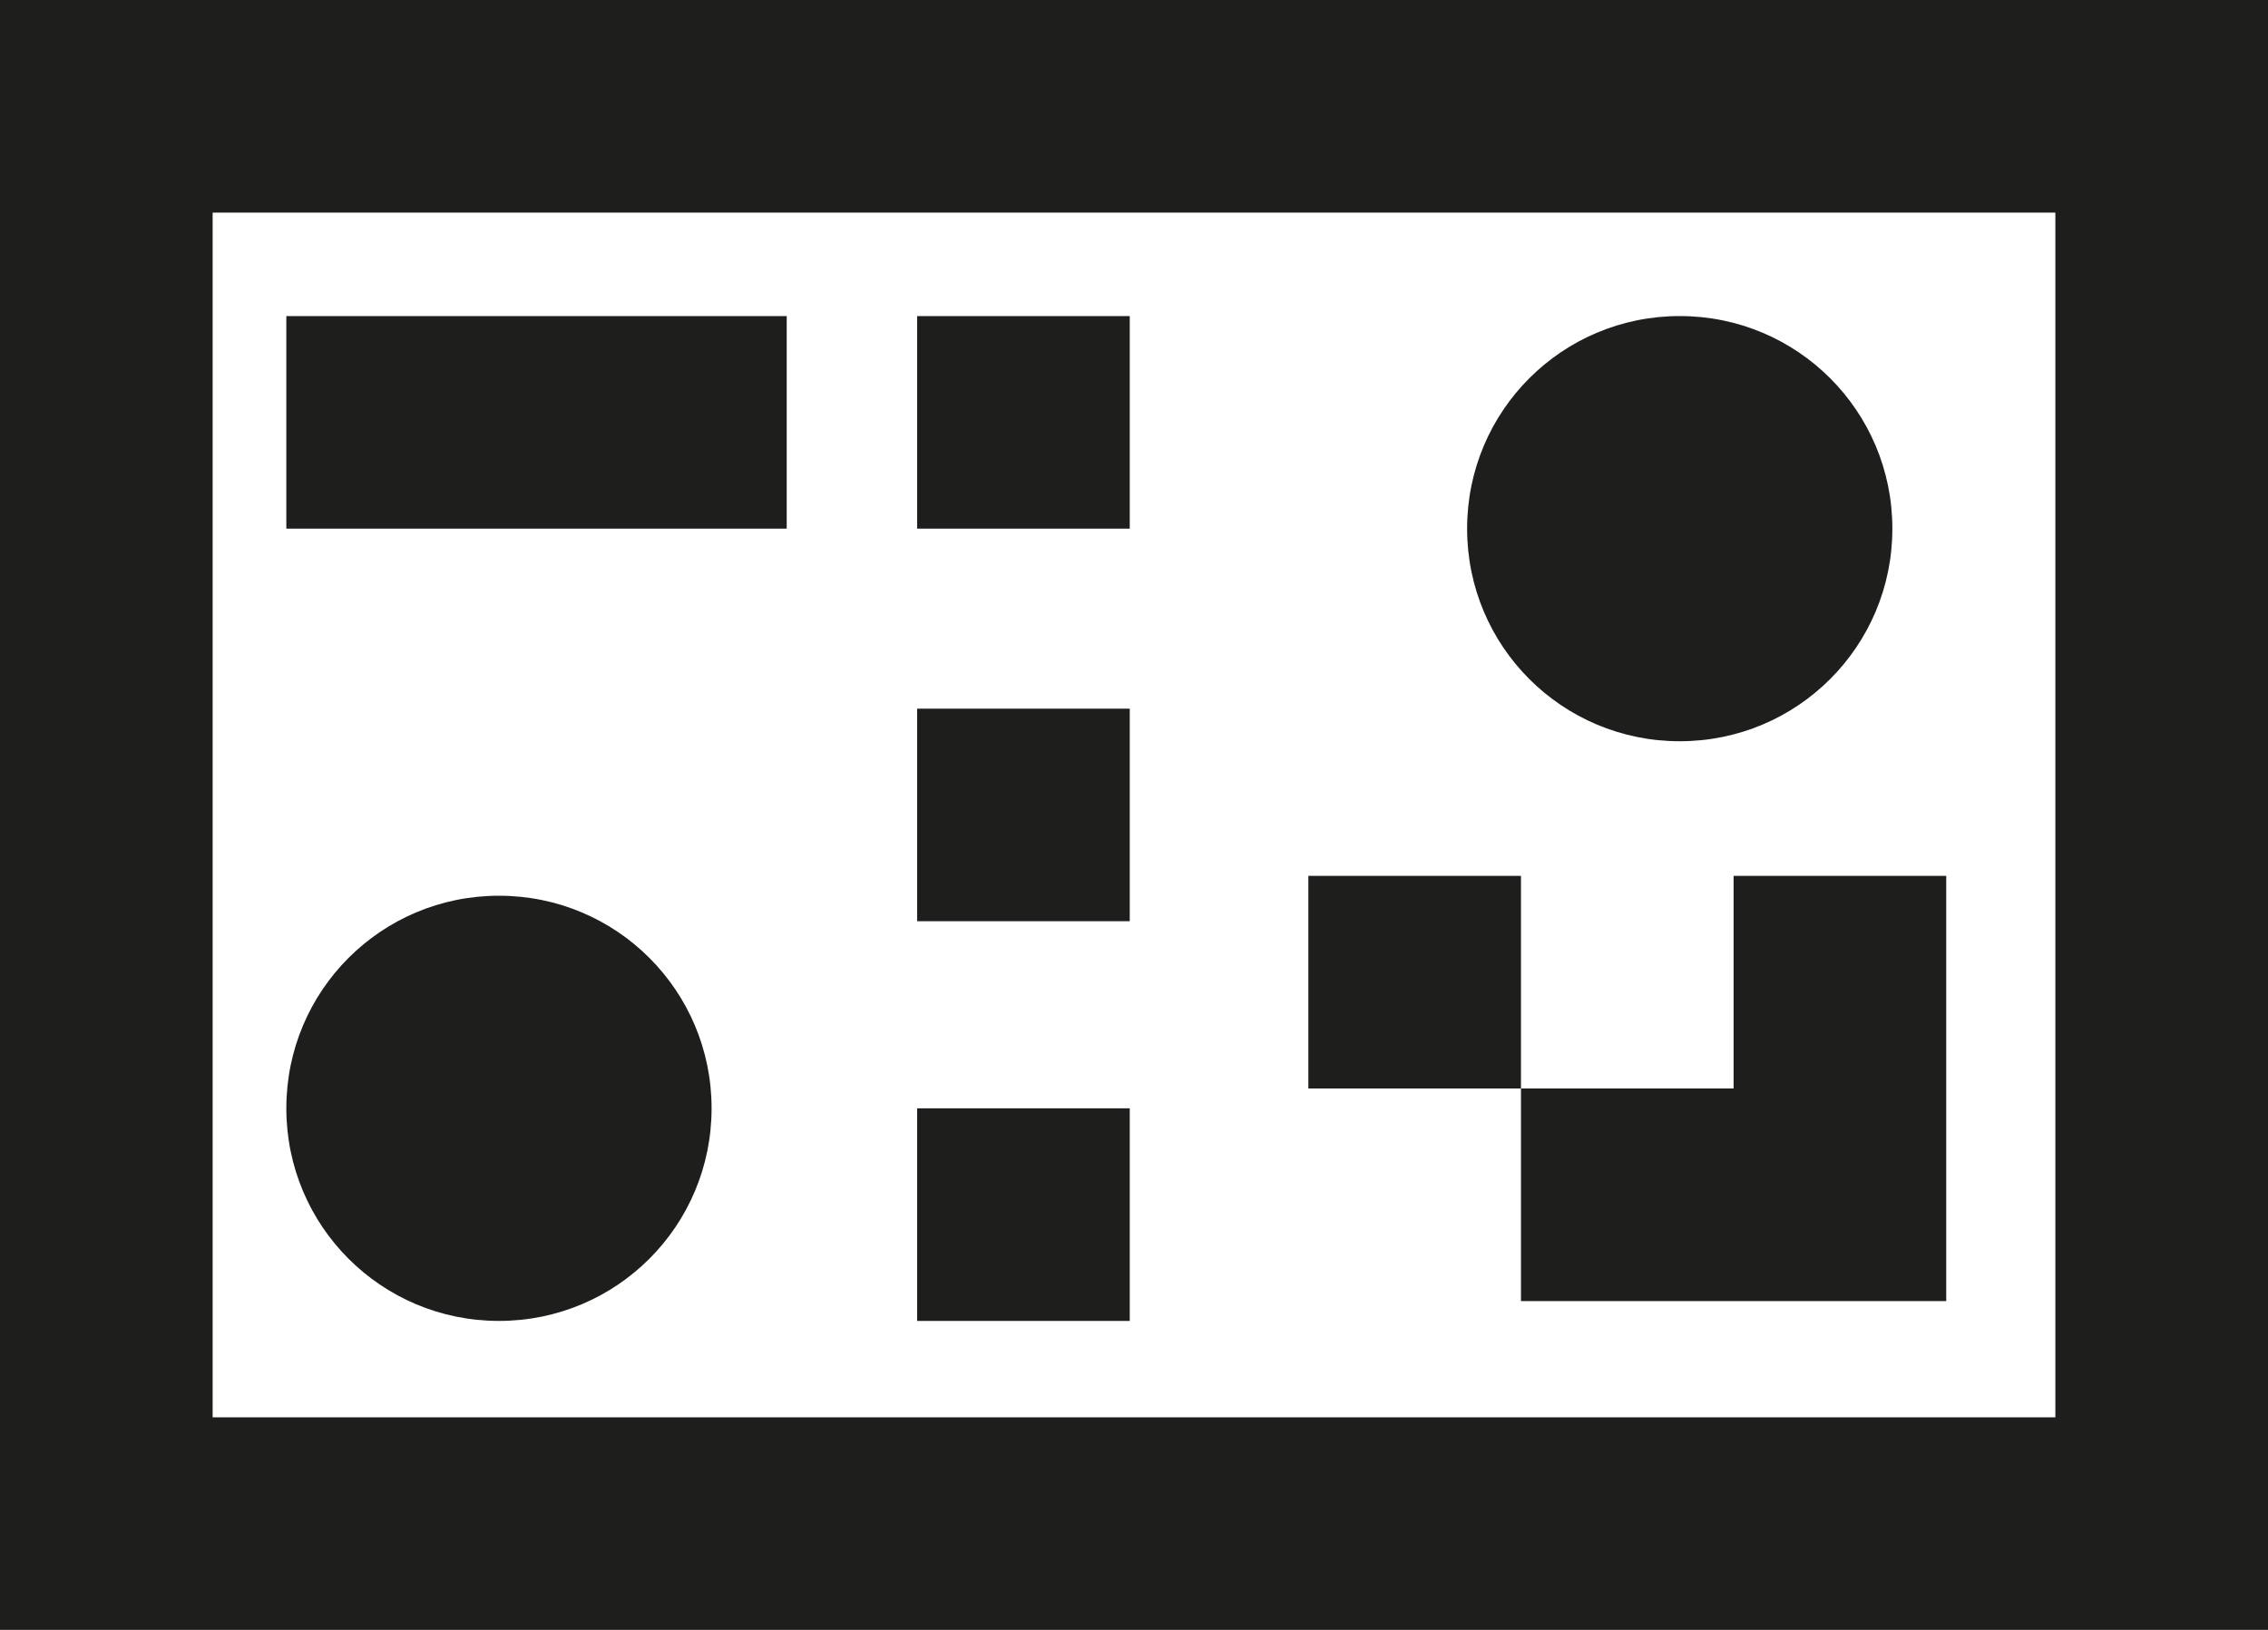<?xml version="1.0" encoding="UTF-8"?>
<svg id="Ebene_2" xmlns="http://www.w3.org/2000/svg" viewBox="0 0 16 11.5">
  <defs>
    <style>
      .cls-1 {
        fill: #1e1e1c;
      }
    </style>
  </defs>
  <g id="_x33_219">
    <path class="cls-1" d="M0,0v11.5h16V0H0ZM14.5,10H1.5V1.5h13v8.5ZM7.97,3.73h-1.5v-1.5h1.5v1.5ZM5.55,3.73h-3.53v-1.5h3.53v1.5ZM7.97,6.5h-1.5v-1.5h1.5v1.5ZM10.73,7.68h-1.5v-1.5h1.5v1.5ZM10.73,9.18v-1.5h1.5v-1.5h1.5v3h-3ZM7.97,9.32h-1.5v-1.5h1.5v1.5ZM10.35,3.73c0-.83.67-1.5,1.5-1.5s1.5.67,1.5,1.5-.67,1.5-1.5,1.5-1.5-.67-1.5-1.5ZM2.02,7.82c0-.83.67-1.5,1.5-1.5s1.5.67,1.5,1.5-.67,1.5-1.5,1.5-1.5-.67-1.5-1.5Z"/>
  </g>
</svg>